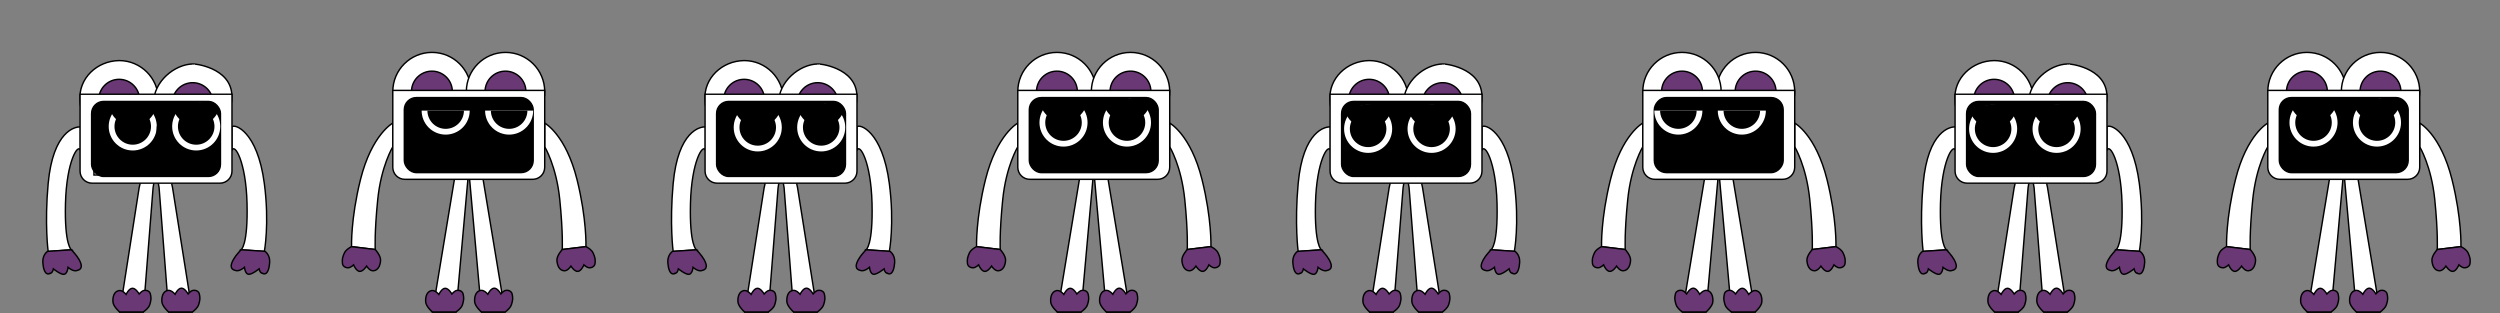 <svg width="5200" height="651" viewBox="0 0 5200 651" fill="none" xmlns="http://www.w3.org/2000/svg">
<rect x="0" y="0" width="5200" height="651" fill="#808080" stroke="none"/>
<path d="M1650.92 352.996H1624.42L1630.92 390.496L1650.92 648.996H1699.92L1658.92 390.496L1650.92 352.996Z" fill="white" stroke="black" stroke-width="3" stroke-linecap="round" stroke-linejoin="round"/>
<path d="M1700.31 648.996L1650.81 648.996C1650.81 648.996 1637.17 637.243 1636.63 627.215C1636.09 616.992 1638.93 606.157 1648.95 604.073C1656.49 602.505 1664.12 612.045 1664.12 612.045C1664.12 612.045 1670.1 599.654 1677.2 599.387C1684.38 599.116 1691.23 611.291 1691.23 611.291C1691.23 611.291 1696.89 604.505 1701.93 603.956C1706.18 603.493 1709.29 604.274 1712.39 607.226C1716.24 610.882 1715.74 622.434 1715.74 622.434C1715.74 622.434 1714.82 632.06 1711.08 638.105C1708 643.087 1700.31 648.996 1700.31 648.996Z" fill="#693875" stroke="black" stroke-width="3"/>
<path d="M1598.03 352.996H1624.53L1618.42 390.496L1598.03 648.996H1549.03L1589.42 390.496L1598.03 352.996Z" fill="white" stroke="black" stroke-width="3"/>
<path d="M1597.92 648.997L1548.92 648.997C1548.92 648.997 1535.49 637.705 1534.9 627.68C1534.3 617.46 1537.07 606.609 1547.08 604.465C1554.61 602.853 1562.3 612.348 1562.3 612.348C1562.3 612.348 1568.2 599.922 1575.3 599.613C1582.48 599.301 1589.4 611.436 1589.4 611.436C1589.4 611.436 1595.02 604.616 1600.06 604.038C1604.31 603.549 1607.42 604.312 1610.54 607.246C1614.41 610.88 1613.98 622.434 1613.98 622.434C1613.98 622.434 1613.12 632.066 1609.42 638.132C1606.36 643.132 1597.92 648.997 1597.92 648.997Z" fill="#693875" stroke="black" stroke-width="3"/>
<path d="M1849.82 381.848C1835.47 271.875 1786.96 256.699 1782.53 263.996V313.382C1787.02 296.427 1811.59 334.509 1813.82 422.803C1816.05 511.097 1801.42 519.496 1801.42 519.496L1849.82 522.996C1849.82 522.996 1860.75 465.542 1849.82 381.848Z" fill="white" stroke="black" stroke-width="3"/>
<path d="M1850.31 522.65L1801.42 519.496C1801.42 519.496 1790.26 531.02 1785.48 539.847C1779.97 549.997 1776.81 560.273 1791.42 562.996C1798.99 564.407 1808.42 555.996 1808.42 555.996C1808.42 555.996 1809.85 569.78 1816.92 570.496C1824.07 571.22 1838.95 559.192 1838.95 559.192C1838.95 559.192 1840.43 567.63 1845.42 568.496C1849.64 569.228 1841.6 566.572 1845.42 568.496C1857.26 574.449 1860.24 555.972 1860.92 545.997C1862.05 529.496 1850.61 521.931 1850.31 522.65Z" fill="#693875"/>
<path d="M1845.42 568.496C1857.26 574.449 1860.24 555.972 1860.92 545.997C1862.05 529.496 1850.61 521.931 1850.31 522.65L1801.42 519.496C1801.42 519.496 1790.26 531.02 1785.48 539.847C1779.97 549.997 1776.81 560.273 1791.42 562.996C1798.99 564.407 1808.42 555.996 1808.42 555.996C1808.42 555.996 1809.85 569.78 1816.92 570.496C1824.07 571.22 1838.95 559.192 1838.95 559.192C1838.95 559.192 1840.43 567.63 1845.42 568.496ZM1845.42 568.496C1849.64 569.228 1841.6 566.572 1845.42 568.496Z" stroke="black" stroke-width="3"/>
<path d="M1400.18 381.945C1410.26 271.864 1457.02 262.861 1467.47 264.093V313.479C1462.98 296.524 1438.41 334.606 1436.18 422.9C1433.95 511.194 1448.58 519.593 1448.58 519.593L1400.18 523.093C1400.18 523.093 1392.48 465.997 1400.18 381.945Z" fill="white" stroke="black" stroke-width="3"/>
<path d="M1399.69 522.748L1448.58 519.594C1448.58 519.594 1459.74 531.118 1464.52 539.945C1470.03 550.095 1473.19 560.371 1458.58 563.094C1451.01 564.505 1441.58 556.094 1441.58 556.094C1441.58 556.094 1440.15 569.878 1433.08 570.594C1425.93 571.317 1411.05 559.29 1411.05 559.29C1411.05 559.29 1409.57 567.727 1404.58 568.593C1400.36 569.325 1408.4 566.67 1404.58 568.593C1392.74 574.547 1389.76 556.07 1389.08 546.094C1387.95 529.594 1399.39 522.029 1399.69 522.748Z" fill="#693875"/>
<path d="M1404.58 568.593C1392.74 574.547 1389.76 556.07 1389.08 546.094C1387.95 529.594 1399.39 522.029 1399.69 522.748L1448.58 519.594C1448.58 519.594 1459.74 531.118 1464.52 539.945C1470.03 550.095 1473.19 560.371 1458.58 563.094C1451.01 564.505 1441.58 556.094 1441.58 556.094C1441.58 556.094 1440.15 569.878 1433.08 570.594C1425.93 571.317 1411.05 559.29 1411.05 559.29C1411.05 559.29 1409.57 567.727 1404.58 568.593ZM1404.58 568.593C1400.36 569.325 1408.4 566.67 1404.58 568.593Z" stroke="black" stroke-width="3"/>
<path d="M1629.42 207.496C1629.42 252.507 1592.93 288.996 1547.92 288.996C1502.91 288.996 1466.42 252.507 1466.42 207.496C1463.34 163.505 1501.32 126.522 1547.92 125.996C1592.93 125.996 1629.42 162.485 1629.42 207.496Z" fill="white" stroke="black" stroke-width="3"/>
<circle cx="1547.81" cy="207.496" r="42.5" fill="#693875" stroke="black" stroke-width="3"/>
<path d="M1782.42 200.496C1782.74 245.507 1745.93 295.997 1700.92 295.997C1655.91 295.997 1619.42 259.508 1619.42 214.497C1619.42 169.485 1662.92 133.996 1700.92 132.997C1700.54 132.111 1781.98 138.971 1782.42 200.496Z" fill="white" stroke="black" stroke-width="3"/>
<circle cx="1700.81" cy="214.496" r="42.5" fill="#693875" stroke="black" stroke-width="3"/>
<path d="M1466.53 195.996H1782.53V355.996C1782.53 369.803 1771.34 380.996 1757.53 380.996H1491.53C1477.72 380.996 1466.53 369.803 1466.53 355.996V195.996Z" fill="white" stroke="black" stroke-width="3"/>
<rect x="1490.53" y="210.996" width="268" height="156" rx="25" fill="black" stroke="black" stroke-width="3"/>
<rect x="1521.42" y="263.996" width="100" height="100" stroke="black" stroke-width="3"/>
<circle cx="1576.11" cy="265" r="50" fill="white"/>
<circle cx="1576.11" cy="265" r="38" fill="black"/>
<path d="M1625.99 213.001C1626.09 219.566 1624.9 226.087 1622.48 232.191C1620.06 238.296 1616.46 243.864 1611.89 248.578C1607.32 253.292 1601.87 257.06 1595.84 259.666C1589.81 262.273 1583.33 263.666 1576.77 263.768C1570.2 263.869 1563.68 262.677 1557.58 260.258C1551.47 257.839 1545.9 254.242 1541.19 249.672C1536.48 245.101 1532.71 239.647 1530.1 233.62C1527.5 227.593 1526.1 221.112 1526 214.547L1575.99 213.774L1625.99 213.001Z" fill="black"/>
<circle cx="1708.11" cy="265" r="50" fill="white"/>
<circle cx="1708.11" cy="265" r="38" fill="black"/>
<path d="M1745.5 217.5C1745.6 224.065 1756.9 226.087 1754.48 232.191C1752.06 238.296 1748.46 243.864 1743.89 248.578C1739.32 253.292 1733.87 257.06 1727.84 259.666C1721.81 262.273 1715.33 263.666 1708.77 263.768C1702.2 263.869 1695.68 262.677 1689.58 260.258C1683.47 257.839 1677.9 254.242 1673.19 249.672C1668.48 245.101 1664.71 239.647 1662.1 233.62C1659.5 227.593 1658.1 221.112 1658 214.547L1707.99 213.774L1745.5 217.5Z" fill="black"/>
<path d="M2950.92 352.996H2924.42L2930.92 390.496L2950.92 648.996H2999.92L2958.92 390.496L2950.92 352.996Z" fill="white" stroke="black" stroke-width="3" stroke-linecap="round" stroke-linejoin="round"/>
<path d="M3000.31 648.996L2950.81 648.996C2950.81 648.996 2937.17 637.243 2936.63 627.215C2936.09 616.992 2938.93 606.157 2948.95 604.073C2956.49 602.505 2964.12 612.045 2964.12 612.045C2964.12 612.045 2970.1 599.654 2977.2 599.387C2984.38 599.116 2991.23 611.291 2991.23 611.291C2991.23 611.291 2996.89 604.505 3001.93 603.956C3006.18 603.493 3009.29 604.274 3012.39 607.226C3016.24 610.882 3015.74 622.434 3015.74 622.434C3015.74 622.434 3014.82 632.06 3011.08 638.105C3008 643.087 3000.31 648.996 3000.31 648.996Z" fill="#693875" stroke="black" stroke-width="3"/>
<path d="M2898.03 352.996H2924.53L2918.42 390.496L2898.03 648.996H2849.03L2889.42 390.496L2898.03 352.996Z" fill="white" stroke="black" stroke-width="3"/>
<path d="M2897.92 648.997L2848.92 648.997C2848.92 648.997 2835.49 637.705 2834.9 627.68C2834.3 617.46 2837.07 606.609 2847.08 604.465C2854.61 602.853 2862.3 612.348 2862.3 612.348C2862.3 612.348 2868.2 599.922 2875.3 599.613C2882.48 599.301 2889.4 611.436 2889.4 611.436C2889.4 611.436 2895.02 604.616 2900.06 604.038C2904.31 603.549 2907.42 604.312 2910.54 607.246C2914.41 610.88 2913.98 622.434 2913.98 622.434C2913.98 622.434 2913.12 632.066 2909.42 638.132C2906.36 643.132 2897.92 648.997 2897.92 648.997Z" fill="#693875" stroke="black" stroke-width="3"/>
<path d="M3149.82 381.848C3135.47 271.875 3086.96 256.699 3082.53 263.996V313.382C3087.02 296.427 3111.59 334.509 3113.82 422.803C3116.05 511.097 3101.42 519.496 3101.42 519.496L3149.82 522.996C3149.82 522.996 3160.75 465.542 3149.82 381.848Z" fill="white" stroke="black" stroke-width="3"/>
<path d="M3150.31 522.65L3101.42 519.496C3101.42 519.496 3090.26 531.02 3085.48 539.847C3079.97 549.997 3076.81 560.273 3091.42 562.996C3098.99 564.407 3108.42 555.996 3108.42 555.996C3108.42 555.996 3109.85 569.78 3116.92 570.496C3124.07 571.22 3138.95 559.192 3138.95 559.192C3138.95 559.192 3140.43 567.63 3145.42 568.496C3149.64 569.228 3141.6 566.572 3145.42 568.496C3157.26 574.449 3160.24 555.972 3160.92 545.997C3162.05 529.496 3150.61 521.931 3150.31 522.65Z" fill="#693875"/>
<path d="M3145.42 568.496C3157.26 574.449 3160.24 555.972 3160.92 545.997C3162.05 529.496 3150.61 521.931 3150.31 522.65L3101.42 519.496C3101.42 519.496 3090.26 531.02 3085.48 539.847C3079.97 549.997 3076.81 560.273 3091.42 562.996C3098.99 564.407 3108.42 555.996 3108.42 555.996C3108.42 555.996 3109.85 569.78 3116.92 570.496C3124.07 571.22 3138.95 559.192 3138.95 559.192C3138.95 559.192 3140.43 567.63 3145.42 568.496ZM3145.42 568.496C3149.64 569.228 3141.6 566.572 3145.42 568.496Z" stroke="black" stroke-width="3"/>
<path d="M2700.18 381.945C2710.26 271.864 2757.02 262.861 2767.47 264.093V313.479C2762.98 296.524 2738.41 334.606 2736.18 422.9C2733.95 511.194 2748.58 519.593 2748.58 519.593L2700.18 523.093C2700.18 523.093 2692.48 465.997 2700.18 381.945Z" fill="white" stroke="black" stroke-width="3"/>
<path d="M2699.69 522.748L2748.58 519.594C2748.58 519.594 2759.74 531.118 2764.52 539.945C2770.03 550.095 2773.19 560.371 2758.58 563.094C2751.01 564.505 2741.58 556.094 2741.58 556.094C2741.58 556.094 2740.15 569.878 2733.08 570.594C2725.93 571.317 2711.05 559.29 2711.05 559.29C2711.05 559.29 2709.57 567.727 2704.58 568.593C2700.36 569.325 2708.4 566.67 2704.58 568.593C2692.74 574.547 2689.76 556.07 2689.08 546.094C2687.95 529.594 2699.39 522.029 2699.69 522.748Z" fill="#693875"/>
<path d="M2704.58 568.593C2692.74 574.547 2689.76 556.07 2689.08 546.094C2687.95 529.594 2699.39 522.029 2699.69 522.748L2748.58 519.594C2748.58 519.594 2759.74 531.118 2764.52 539.945C2770.03 550.095 2773.19 560.371 2758.58 563.094C2751.01 564.505 2741.58 556.094 2741.58 556.094C2741.58 556.094 2740.15 569.878 2733.08 570.594C2725.93 571.317 2711.05 559.29 2711.05 559.29C2711.05 559.29 2709.57 567.727 2704.58 568.593ZM2704.58 568.593C2700.36 569.325 2708.4 566.67 2704.58 568.593Z" stroke="black" stroke-width="3"/>
<path d="M2929.42 207.496C2929.42 252.507 2892.93 288.996 2847.92 288.996C2802.91 288.996 2766.42 252.507 2766.42 207.496C2763.34 163.505 2801.32 126.522 2847.92 125.996C2892.93 125.996 2929.42 162.485 2929.42 207.496Z" fill="white" stroke="black" stroke-width="3"/>
<circle cx="2847.81" cy="207.496" r="42.5" fill="#693875" stroke="black" stroke-width="3"/>
<path d="M3082.42 200.496C3082.74 245.507 3045.93 295.997 3000.92 295.997C2955.91 295.997 2919.42 259.508 2919.42 214.497C2919.42 169.485 2962.92 133.996 3000.92 132.997C3000.54 132.111 3081.98 138.971 3082.42 200.496Z" fill="white" stroke="black" stroke-width="3"/>
<circle cx="3000.81" cy="214.496" r="42.5" fill="#693875" stroke="black" stroke-width="3"/>
<path d="M2766.53 195.996H3082.53V355.996C3082.53 369.803 3071.34 380.996 3057.53 380.996H2791.53C2777.72 380.996 2766.53 369.803 2766.53 355.996V195.996Z" fill="white" stroke="black" stroke-width="3"/>
<rect x="2790.53" y="210.996" width="268" height="156" rx="25" fill="black" stroke="black" stroke-width="3"/>
<circle cx="2845.69" cy="268.004" r="50" fill="white"/>
<circle cx="2845.69" cy="268.004" r="38" fill="black"/>
<path d="M2895.57 216.005C2895.67 222.57 2894.47 229.091 2892.06 235.195C2889.64 241.3 2886.04 246.868 2881.47 251.582C2876.9 256.296 2871.44 260.064 2865.42 262.67C2859.39 265.277 2852.91 266.67 2846.35 266.772C2839.78 266.873 2833.26 265.681 2827.15 263.262C2821.05 260.844 2815.48 257.246 2810.77 252.676C2806.05 248.105 2802.29 242.651 2799.68 236.624C2797.07 230.597 2814.1 228.065 2814 221.5L2845.57 216.778L2895.57 216.005Z" fill="black"/>
<circle cx="2977.69" cy="268.004" r="50" fill="white"/>
<circle cx="2977.69" cy="268.004" r="38" fill="black"/>
<path d="M3015.08 220.504C3015.18 227.069 3026.48 229.091 3024.06 235.195C3021.64 241.3 3018.04 246.868 3013.47 251.582C3008.9 256.296 3003.45 260.064 2997.42 262.67C2991.39 265.276 2984.91 266.67 2978.35 266.772C2971.78 266.873 2965.26 265.681 2959.15 263.262C2953.05 260.843 2947.48 257.246 2942.77 252.675C2938.05 248.105 2934.29 242.651 2931.68 236.624C2929.07 230.597 2927.68 224.116 2927.58 217.551L2977.57 216.778L3015.08 220.504Z" fill="black"/>
<path d="M4250.92 352.996H4224.42L4230.92 390.496L4250.92 648.996H4299.92L4258.92 390.496L4250.92 352.996Z" fill="white" stroke="black" stroke-width="3" stroke-linecap="round" stroke-linejoin="round"/>
<path d="M4300.31 648.996L4250.81 648.996C4250.81 648.996 4237.17 637.243 4236.63 627.215C4236.09 616.992 4238.92 606.157 4248.95 604.073C4256.49 602.505 4264.12 612.045 4264.12 612.045C4264.12 612.045 4270.1 599.654 4277.2 599.387C4284.38 599.116 4291.23 611.291 4291.23 611.291C4291.23 611.291 4296.89 604.505 4301.93 603.956C4306.18 603.493 4309.29 604.274 4312.39 607.226C4316.24 610.882 4315.74 622.434 4315.74 622.434C4315.74 622.434 4314.82 632.06 4311.08 638.105C4308 643.087 4300.31 648.996 4300.31 648.996Z" fill="#693875" stroke="black" stroke-width="3"/>
<path d="M4198.03 352.996H4224.53L4218.42 390.496L4198.03 648.996H4149.03L4189.42 390.496L4198.03 352.996Z" fill="white" stroke="black" stroke-width="3"/>
<path d="M4197.92 648.997L4148.92 648.997C4148.92 648.997 4135.49 637.705 4134.9 627.68C4134.3 617.46 4137.07 606.609 4147.08 604.465C4154.61 602.853 4162.3 612.348 4162.3 612.348C4162.3 612.348 4168.2 599.922 4175.3 599.613C4182.48 599.301 4189.4 611.436 4189.4 611.436C4189.4 611.436 4195.02 604.616 4200.06 604.038C4204.31 603.549 4207.42 604.312 4210.54 607.246C4214.41 610.88 4213.98 622.434 4213.98 622.434C4213.98 622.434 4213.12 632.066 4209.42 638.132C4206.36 643.132 4197.92 648.997 4197.92 648.997Z" fill="#693875" stroke="black" stroke-width="3"/>
<path d="M4449.82 381.848C4435.47 271.875 4386.96 256.699 4382.53 263.996V313.382C4387.02 296.427 4411.59 334.509 4413.82 422.803C4416.05 511.097 4401.42 519.496 4401.42 519.496L4449.82 522.996C4449.82 522.996 4460.75 465.542 4449.82 381.848Z" fill="white" stroke="black" stroke-width="3"/>
<path d="M4450.31 522.65L4401.42 519.496C4401.42 519.496 4390.26 531.02 4385.48 539.847C4379.97 549.997 4376.81 560.273 4391.42 562.996C4398.99 564.407 4408.42 555.996 4408.42 555.996C4408.42 555.996 4409.85 569.78 4416.92 570.496C4424.07 571.22 4438.95 559.192 4438.95 559.192C4438.95 559.192 4440.43 567.63 4445.42 568.496C4449.64 569.228 4441.6 566.572 4445.42 568.496C4457.26 574.449 4460.24 555.972 4460.92 545.997C4462.05 529.496 4450.61 521.931 4450.31 522.65Z" fill="#693875"/>
<path d="M4445.42 568.496C4457.26 574.449 4460.24 555.972 4460.92 545.997C4462.05 529.496 4450.61 521.931 4450.31 522.65L4401.42 519.496C4401.42 519.496 4390.26 531.02 4385.48 539.847C4379.97 549.997 4376.81 560.273 4391.42 562.996C4398.99 564.407 4408.42 555.996 4408.42 555.996C4408.42 555.996 4409.85 569.78 4416.92 570.496C4424.07 571.22 4438.95 559.192 4438.95 559.192C4438.95 559.192 4440.43 567.63 4445.42 568.496ZM4445.42 568.496C4449.64 569.228 4441.6 566.572 4445.42 568.496Z" stroke="black" stroke-width="3"/>
<path d="M4000.18 381.945C4010.26 271.864 4057.02 262.861 4067.47 264.093V313.479C4062.98 296.524 4038.41 334.606 4036.18 422.9C4033.95 511.194 4048.58 519.593 4048.58 519.593L4000.18 523.093C4000.18 523.093 3992.48 465.997 4000.18 381.945Z" fill="white" stroke="black" stroke-width="3"/>
<path d="M3999.69 522.748L4048.58 519.594C4048.58 519.594 4059.74 531.118 4064.52 539.945C4070.03 550.095 4073.19 560.371 4058.58 563.094C4051.01 564.505 4041.58 556.094 4041.58 556.094C4041.58 556.094 4040.15 569.878 4033.08 570.594C4025.93 571.317 4011.05 559.29 4011.05 559.29C4011.05 559.29 4009.57 567.727 4004.58 568.593C4000.36 569.325 4008.4 566.67 4004.58 568.593C3992.74 574.547 3989.76 556.07 3989.08 546.094C3987.95 529.594 3999.39 522.029 3999.69 522.748Z" fill="#693875"/>
<path d="M4004.58 568.593C3992.74 574.547 3989.76 556.07 3989.08 546.094C3987.95 529.594 3999.39 522.029 3999.69 522.748L4048.58 519.594C4048.58 519.594 4059.74 531.118 4064.52 539.945C4070.03 550.095 4073.19 560.371 4058.58 563.094C4051.01 564.505 4041.58 556.094 4041.58 556.094C4041.58 556.094 4040.15 569.878 4033.08 570.594C4025.93 571.317 4011.05 559.29 4011.05 559.29C4011.05 559.29 4009.57 567.727 4004.58 568.593ZM4004.58 568.593C4000.36 569.325 4008.4 566.67 4004.58 568.593Z" stroke="black" stroke-width="3"/>
<path d="M4229.42 207.496C4229.42 252.507 4192.93 288.996 4147.92 288.996C4102.91 288.996 4066.42 252.507 4066.42 207.496C4063.34 163.505 4101.32 126.522 4147.92 125.996C4192.93 125.996 4229.42 162.485 4229.42 207.496Z" fill="white" stroke="black" stroke-width="3"/>
<circle cx="4147.81" cy="207.496" r="42.5" fill="#693875" stroke="black" stroke-width="3"/>
<path d="M4382.42 200.496C4382.74 245.507 4345.93 295.997 4300.92 295.997C4255.91 295.997 4219.42 259.508 4219.42 214.497C4219.42 169.485 4262.92 133.996 4300.92 132.997C4300.54 132.111 4381.98 138.971 4382.42 200.496Z" fill="white" stroke="black" stroke-width="3"/>
<circle cx="4300.81" cy="214.496" r="42.5" fill="#693875" stroke="black" stroke-width="3"/>
<path d="M4066.53 195.996H4382.53V355.996C4382.53 369.803 4371.34 380.996 4357.53 380.996H4091.53C4077.72 380.996 4066.53 369.803 4066.53 355.996V195.996Z" fill="white" stroke="black" stroke-width="3"/>
<rect x="4090.53" y="210.996" width="268" height="156" rx="25" fill="black" stroke="black" stroke-width="3"/>
<circle cx="4145.69" cy="268.004" r="50" fill="white"/>
<circle cx="4145.69" cy="268.004" r="38" fill="black"/>
<path d="M4195.57 216.005C4195.67 222.57 4194.47 229.091 4192.06 235.195C4189.64 241.3 4186.04 246.868 4181.47 251.582C4176.9 256.296 4171.44 260.064 4165.42 262.67C4159.39 265.277 4152.91 266.67 4146.34 266.772C4139.78 266.873 4133.26 265.681 4127.15 263.262C4121.05 260.844 4115.48 257.246 4110.77 252.676C4106.05 248.105 4102.29 242.651 4099.68 236.624C4097.07 230.597 4114.1 228.065 4114 221.5L4145.57 216.778L4195.57 216.005Z" fill="black"/>
<circle cx="4277.69" cy="268.004" r="50" fill="white"/>
<circle cx="4277.69" cy="268.004" r="38" fill="black"/>
<path d="M4315.08 220.504C4315.18 227.069 4326.47 229.091 4324.06 235.195C4321.64 241.3 4318.04 246.868 4313.47 251.582C4308.9 256.296 4303.44 260.064 4297.42 262.67C4291.39 265.276 4284.91 266.67 4278.35 266.772C4271.78 266.873 4265.26 265.681 4259.15 263.262C4253.05 260.843 4247.48 257.246 4242.77 252.675C4238.05 248.105 4234.29 242.651 4231.68 236.624C4229.07 230.597 4227.68 224.116 4227.58 217.551L4277.57 216.778L4315.08 220.504Z" fill="black"/>
<path d="M1001.5 352.996H975L1001.5 648.996H1050.5L1001.5 352.996Z" fill="white" stroke="black" stroke-width="3" stroke-linecap="round" stroke-linejoin="round"/>
<path d="M1050.89 648.996L1001.39 648.996C1001.39 648.996 987.744 637.243 987.211 627.215C986.668 616.992 989.503 606.157 999.527 604.073C1007.07 602.505 1014.7 612.045 1014.7 612.045C1014.7 612.045 1020.68 599.654 1027.78 599.387C1034.96 599.116 1041.81 611.291 1041.81 611.291C1041.81 611.291 1047.47 604.505 1052.5 603.956C1056.76 603.493 1059.87 604.274 1062.97 607.226C1066.81 610.882 1066.32 622.434 1066.32 622.434C1066.32 622.434 1065.4 632.06 1061.66 638.105C1058.58 643.087 1050.89 648.996 1050.89 648.996Z" fill="#693875" stroke="black" stroke-width="3"/>
<path d="M948.5 352.996H975L948.5 648.996H899.5L948.5 352.996Z" fill="white" stroke="black" stroke-width="3"/>
<path d="M948.391 648.997L899.391 648.997C899.391 648.997 885.964 637.705 885.372 627.68C884.769 617.46 887.54 606.609 897.551 604.465C905.083 602.853 912.771 612.348 912.771 612.348C912.771 612.348 918.673 599.922 925.774 599.613C932.952 599.301 939.872 611.436 939.872 611.436C939.872 611.436 945.494 604.616 950.526 604.038C954.781 603.549 957.893 604.312 961.013 607.246C964.877 610.88 964.449 622.434 964.449 622.434C964.449 622.434 963.588 632.066 959.885 638.132C956.833 643.132 948.391 648.997 948.391 648.997Z" fill="#693875" stroke="black" stroke-width="3"/>
<path d="M749.708 373.848C773.075 279.892 817 255.996 817 255.996V305.382C817 305.382 792.817 344.939 785.711 414.803C778.605 484.667 780.5 518.996 780.5 518.996L731.233 512.973C731.233 512.973 729.338 455.757 749.708 373.848Z" fill="white" stroke="black" stroke-width="3"/>
<path d="M731 512.997L780.5 518.997C780.5 518.997 792.282 531.71 791.609 541.73C790.923 551.945 786.81 562.362 776.609 563.23C768.935 563.883 762.5 553.497 762.5 553.497C762.5 553.497 755.084 565.083 748 564.497C740.84 563.905 735.5 550.997 735.5 550.997C735.5 550.997 729.065 557.056 724 556.997C719.718 556.947 716.726 555.799 714 552.497C710.623 548.406 712.5 536.997 712.5 536.997C712.5 536.997 714.564 527.55 719 521.997C722.656 517.42 731 512.997 731 512.997Z" fill="#693875" stroke="black" stroke-width="3"/>
<path d="M1200.29 373.848C1176.93 279.892 1133 255.996 1133 255.996V305.382C1133 305.382 1157.18 344.939 1164.29 414.803C1171.39 484.667 1169.5 518.996 1169.5 518.996L1218.77 512.973C1218.77 512.973 1220.66 455.757 1200.29 373.848Z" fill="white" stroke="black" stroke-width="3"/>
<path d="M1219 512.997L1169.5 518.997C1169.5 518.997 1157.72 531.71 1158.39 541.73C1159.08 551.945 1163.19 562.362 1173.39 563.23C1181.07 563.883 1187.5 553.497 1187.5 553.497C1187.5 553.497 1194.92 565.083 1202 564.497C1209.16 563.905 1214.5 550.997 1214.5 550.997C1214.5 550.997 1220.93 557.056 1226 556.997C1230.28 556.947 1233.27 555.799 1236 552.497C1239.38 548.406 1237.5 536.997 1237.5 536.997C1237.5 536.997 1235.44 527.55 1231 521.997C1227.34 517.42 1219 512.997 1219 512.997Z" fill="#693875" stroke="black" stroke-width="3"/>
<circle cx="898.5" cy="190.496" r="81.5" fill="white" stroke="black" stroke-width="3"/>
<circle cx="898.392" cy="190.496" r="42.5" fill="#693875" stroke="black" stroke-width="3"/>
<circle cx="1051.5" cy="190.496" r="81.5" fill="white" stroke="black" stroke-width="3"/>
<circle cx="1051.39" cy="190.496" r="42.5" fill="#693875" stroke="black" stroke-width="3"/>
<path d="M817 187.996H1133V347.996C1133 361.803 1121.81 372.996 1108 372.996H842C828.193 372.996 817 361.803 817 347.996V187.996Z" fill="white" stroke="black" stroke-width="3"/>
<rect x="841" y="202.996" width="268" height="156" rx="25" fill="black" stroke="black" stroke-width="3"/>
<rect x="859" y="230.996" width="100" height="100" stroke="black" stroke-width="3"/>
<path d="M977 230C977 236.566 975.707 243.068 973.194 249.134C970.682 255.2 966.999 260.712 962.356 265.355C957.713 269.998 952.201 273.681 946.135 276.194C940.068 278.707 933.567 280 927 280C920.434 280 913.933 278.707 907.866 276.194C901.8 273.681 896.288 269.998 891.645 265.355C887.002 260.712 883.319 255.2 880.807 249.134C878.294 243.068 877 236.566 877 230L927 230H977Z" fill="white"/>
<path d="M965 230C965 234.99 964.018 239.932 962.108 244.542C960.198 249.152 957.399 253.341 953.871 256.87C950.342 260.399 946.153 263.198 941.542 265.107C936.932 267.017 931.991 268 927 268C922.01 268 917.069 267.017 912.459 265.107C907.848 263.198 903.659 260.399 900.13 256.87C896.602 253.341 893.803 249.152 891.893 244.542C889.983 239.932 889 234.99 889 230L927 230H965Z" fill="black"/>
<rect x="991" y="230.996" width="100" height="100" stroke="black" stroke-width="3"/>
<path d="M1109 230C1109 236.566 1107.71 243.068 1105.19 249.134C1102.68 255.2 1099 260.712 1094.36 265.355C1089.71 269.998 1084.2 273.681 1078.13 276.194C1072.07 278.707 1065.57 280 1059 280C1052.43 280 1045.93 278.707 1039.87 276.194C1033.8 273.681 1028.29 269.998 1023.65 265.355C1019 260.712 1015.32 255.2 1012.81 249.134C1010.29 243.068 1009 236.566 1009 230L1059 230H1109Z" fill="white"/>
<path d="M1097 230C1097 240.078 1093 249.744 1085.87 256.87C1078.74 263.996 1069.08 268 1059 268C1048.92 268 1039.26 263.996 1032.13 256.87C1025 249.744 1021 240.078 1021 230L1059 230H1097Z" fill="black"/>
<path d="M3548.5 352.996H3575L3548.5 648.996H3499.5L3548.5 352.996Z" fill="white" stroke="black" stroke-width="3" stroke-linecap="round" stroke-linejoin="round"/>
<path d="M3499.11 648.996L3548.61 648.996C3548.61 648.996 3562.26 637.243 3562.79 627.215C3563.33 616.992 3560.5 606.157 3550.47 604.073C3542.93 602.505 3535.3 612.045 3535.3 612.045C3535.3 612.045 3529.32 599.654 3522.22 599.387C3515.04 599.116 3508.19 611.291 3508.19 611.291C3508.19 611.291 3502.53 604.505 3497.5 603.956C3493.24 603.493 3490.13 604.274 3487.03 607.226C3483.19 610.882 3483.68 622.434 3483.68 622.434C3483.68 622.434 3484.6 632.06 3488.34 638.105C3491.42 643.087 3499.11 648.996 3499.11 648.996Z" fill="#693875" stroke="black" stroke-width="3"/>
<path d="M3601.5 352.996H3575L3601.5 648.996H3650.5L3601.5 352.996Z" fill="white" stroke="black" stroke-width="3"/>
<path d="M3601.61 648.997L3650.61 648.997C3650.61 648.997 3664.04 637.705 3664.63 627.68C3665.23 617.46 3662.46 606.609 3652.45 604.465C3644.92 602.853 3637.23 612.348 3637.23 612.348C3637.23 612.348 3631.33 599.922 3624.23 599.613C3617.05 599.301 3610.13 611.436 3610.13 611.436C3610.13 611.436 3604.51 604.616 3599.47 604.038C3595.22 603.549 3592.11 604.312 3588.99 607.246C3585.12 610.88 3585.55 622.434 3585.55 622.434C3585.55 622.434 3586.41 632.066 3590.11 638.132C3593.17 643.132 3601.61 648.997 3601.61 648.997Z" fill="#693875" stroke="black" stroke-width="3"/>
<path d="M3800.29 373.848C3776.93 279.892 3733 255.996 3733 255.996V305.382C3733 305.382 3757.18 344.939 3764.29 414.803C3771.39 484.667 3769.5 518.996 3769.5 518.996L3818.77 512.973C3818.77 512.973 3820.66 455.757 3800.29 373.848Z" fill="white" stroke="black" stroke-width="3"/>
<path d="M3819 512.997L3769.5 518.997C3769.5 518.997 3757.72 531.71 3758.39 541.73C3759.08 551.945 3763.19 562.362 3773.39 563.23C3781.07 563.883 3787.5 553.497 3787.5 553.497C3787.5 553.497 3794.92 565.083 3802 564.497C3809.16 563.905 3814.5 550.997 3814.5 550.997C3814.5 550.997 3820.93 557.056 3826 556.997C3830.28 556.947 3833.27 555.799 3836 552.497C3839.38 548.406 3837.5 536.997 3837.5 536.997C3837.5 536.997 3835.44 527.55 3831 521.997C3827.34 517.42 3819 512.997 3819 512.997Z" fill="#693875" stroke="black" stroke-width="3"/>
<path d="M3349.71 373.848C3373.07 279.892 3417 255.996 3417 255.996V305.382C3417 305.382 3392.82 344.939 3385.71 414.803C3378.61 484.667 3380.5 518.996 3380.5 518.996L3331.23 512.973C3331.23 512.973 3329.34 455.757 3349.71 373.848Z" fill="white" stroke="black" stroke-width="3"/>
<path d="M3331 512.997L3380.5 518.997C3380.5 518.997 3392.28 531.71 3391.61 541.73C3390.92 551.945 3386.81 562.362 3376.61 563.23C3368.93 563.883 3362.5 553.497 3362.5 553.497C3362.5 553.497 3355.08 565.083 3348 564.497C3340.84 563.905 3335.5 550.997 3335.5 550.997C3335.5 550.997 3329.07 557.056 3324 556.997C3319.72 556.947 3316.73 555.799 3314 552.497C3310.62 548.406 3312.5 536.997 3312.5 536.997C3312.5 536.997 3314.56 527.55 3319 521.997C3322.66 517.42 3331 512.997 3331 512.997Z" fill="#693875" stroke="black" stroke-width="3"/>
<circle cx="81.5" cy="81.5" r="81.5" transform="matrix(-1 0 0 1 3733 108.996)" fill="white" stroke="black" stroke-width="3"/>
<circle cx="42.5" cy="42.5" r="42.5" transform="matrix(-1 0 0 1 3694.11 147.996)" fill="#693875" stroke="black" stroke-width="3"/>
<circle cx="81.5" cy="81.5" r="81.5" transform="matrix(-1 0 0 1 3580 108.996)" fill="white" stroke="black" stroke-width="3"/>
<circle cx="42.5" cy="42.5" r="42.5" transform="matrix(-1 0 0 1 3541.11 147.996)" fill="#693875" stroke="black" stroke-width="3"/>
<path d="M3733 187.996H3417V347.996C3417 361.803 3428.19 372.996 3442 372.996H3708C3721.81 372.996 3733 361.803 3733 347.996V187.996Z" fill="white" stroke="black" stroke-width="3"/>
<rect width="268" height="156" rx="25" transform="matrix(-1 0 0 1 3709 202.996)" fill="black" stroke="black" stroke-width="3"/>
<rect width="100" height="100" transform="matrix(-1 0 0 1 3691 230.996)" stroke="black" stroke-width="3"/>
<path d="M3573 230C3573 236.566 3574.29 243.068 3576.81 249.134C3579.32 255.2 3583 260.712 3587.64 265.355C3592.29 269.998 3597.8 273.681 3603.87 276.194C3609.93 278.707 3616.43 280 3623 280C3629.57 280 3636.07 278.707 3642.13 276.194C3648.2 273.681 3653.71 269.998 3658.35 265.355C3663 260.712 3666.68 255.2 3669.19 249.134C3671.71 243.068 3673 236.566 3673 230L3623 230H3573Z" fill="white"/>
<path d="M3585 230C3585 234.99 3585.98 239.932 3587.89 244.542C3589.8 249.152 3592.6 253.341 3596.13 256.87C3599.66 260.399 3603.85 263.198 3608.46 265.107C3613.07 267.017 3618.01 268 3623 268C3627.99 268 3632.93 267.017 3637.54 265.107C3642.15 263.198 3646.34 260.399 3649.87 256.87C3653.4 253.341 3656.2 249.152 3658.11 244.542C3660.02 239.932 3661 234.99 3661 230L3623 230H3585Z" fill="black"/>
<rect width="100" height="100" transform="matrix(-1 0 0 1 3559 230.996)" stroke="black" stroke-width="3"/>
<path d="M3441 230C3441 236.566 3442.29 243.068 3444.81 249.134C3447.32 255.2 3451 260.712 3455.64 265.355C3460.29 269.998 3465.8 273.681 3471.87 276.194C3477.93 278.707 3484.43 280 3491 280C3497.57 280 3504.07 278.707 3510.13 276.194C3516.2 273.681 3521.71 269.998 3526.35 265.355C3531 260.712 3534.68 255.2 3537.19 249.134C3539.71 243.068 3541 236.566 3541 230L3491 230H3441Z" fill="white"/>
<path d="M3453 230C3453 240.078 3457 249.744 3464.13 256.87C3471.26 263.996 3480.92 268 3491 268C3501.08 268 3510.74 263.996 3517.87 256.87C3525 249.744 3529 240.078 3529 230L3491 230H3453Z" fill="black"/>
<path d="M350.922 352.996H324.422L330.922 390.496L350.922 648.996H399.922L358.922 390.496L350.922 352.996Z" fill="white" stroke="black" stroke-width="3" stroke-linecap="round" stroke-linejoin="round"/>
<path d="M400.313 648.996L350.813 648.996C350.813 648.996 337.166 637.243 336.633 627.215C336.09 616.992 338.925 606.157 348.949 604.073C356.49 602.505 364.122 612.045 364.122 612.045C364.122 612.045 370.097 599.654 377.2 599.387C384.38 599.116 391.227 611.291 391.227 611.291C391.227 611.291 396.89 604.505 401.925 603.956C406.183 603.493 409.29 604.274 412.393 607.226C416.235 610.882 415.739 622.434 415.739 622.434C415.739 622.434 414.823 632.06 411.084 638.105C408.002 643.087 400.313 648.996 400.313 648.996Z" fill="#693875" stroke="black" stroke-width="3"/>
<path d="M298.031 352.996H324.531L318.422 390.496L298.031 648.996H249.031L289.422 390.496L298.031 352.996Z" fill="white" stroke="black" stroke-width="3"/>
<path d="M297.922 648.997L248.922 648.997C248.922 648.997 235.495 637.705 234.903 627.68C234.299 617.46 237.071 606.609 247.082 604.465C254.614 602.853 262.302 612.348 262.302 612.348C262.302 612.348 268.204 599.922 275.305 599.613C282.483 599.301 289.402 611.436 289.402 611.436C289.402 611.436 295.025 604.616 300.057 604.038C304.312 603.549 307.424 604.312 310.543 607.246C314.408 610.88 313.979 622.434 313.979 622.434C313.979 622.434 313.119 632.066 309.416 638.132C306.364 643.132 297.922 648.997 297.922 648.997Z" fill="#693875" stroke="black" stroke-width="3"/>
<path d="M549.823 381.848C535.469 271.875 486.96 256.699 482.531 263.996V313.382C487.016 296.427 511.588 334.509 513.82 422.803C516.052 511.097 501.422 519.496 501.422 519.496L549.823 522.996C549.823 522.996 560.747 465.542 549.823 381.848Z" fill="white" stroke="black" stroke-width="3"/>
<path d="M550.309 522.65L501.422 519.496C501.422 519.496 490.265 531.02 485.476 539.847C479.969 549.997 476.813 560.273 491.422 562.996C498.994 564.407 508.422 555.996 508.422 555.996C508.422 555.996 509.851 569.78 516.922 570.496C524.071 571.22 538.954 559.192 538.954 559.192C538.954 559.192 540.432 567.63 545.423 568.496C549.642 569.228 541.597 566.572 545.423 568.496C557.264 574.449 560.241 555.972 560.922 545.997C562.05 529.496 550.614 521.931 550.309 522.65Z" fill="#693875"/>
<path d="M545.423 568.496C557.264 574.449 560.241 555.972 560.922 545.997C562.05 529.496 550.614 521.931 550.309 522.65L501.422 519.496C501.422 519.496 490.265 531.02 485.476 539.847C479.969 549.997 476.813 560.273 491.422 562.996C498.994 564.407 508.422 555.996 508.422 555.996C508.422 555.996 509.851 569.78 516.922 570.496C524.071 571.22 538.954 559.192 538.954 559.192C538.954 559.192 540.432 567.63 545.423 568.496ZM545.423 568.496C549.642 569.228 541.597 566.572 545.423 568.496Z" stroke="black" stroke-width="3"/>
<path d="M100.177 381.945C110.264 271.864 157.024 262.861 167.469 264.093V313.479C162.984 296.524 138.412 334.606 136.18 422.9C133.948 511.194 148.578 519.593 148.578 519.593L100.177 523.093C100.177 523.093 92.476 465.997 100.177 381.945Z" fill="white" stroke="black" stroke-width="3"/>
<path d="M99.692 522.748L148.578 519.594C148.578 519.594 159.736 531.118 164.525 539.945C170.031 550.095 173.187 560.371 158.578 563.094C151.006 564.505 141.578 556.094 141.578 556.094C141.578 556.094 140.15 569.878 133.078 570.594C125.93 571.317 111.047 559.29 111.047 559.29C111.047 559.29 109.569 567.727 104.578 568.593C100.358 569.325 108.404 566.67 104.578 568.593C92.736 574.547 89.76 556.07 89.078 546.094C87.951 529.594 99.386 522.029 99.692 522.748Z" fill="#693875"/>
<path d="M104.578 568.593C92.736 574.547 89.76 556.07 89.078 546.094C87.951 529.594 99.386 522.029 99.692 522.748L148.578 519.594C148.578 519.594 159.736 531.118 164.525 539.945C170.031 550.095 173.187 560.371 158.578 563.094C151.006 564.505 141.578 556.094 141.578 556.094C141.578 556.094 140.15 569.878 133.078 570.594C125.93 571.317 111.047 559.29 111.047 559.29C111.047 559.29 109.569 567.727 104.578 568.593ZM104.578 568.593C100.358 569.325 108.404 566.67 104.578 568.593Z" stroke="black" stroke-width="3"/>
<path d="M329.422 207.496C329.422 252.507 292.933 288.996 247.922 288.996C202.911 288.996 166.422 252.507 166.422 207.496C163.336 163.505 201.319 126.522 247.922 125.996C292.933 125.996 329.422 162.485 329.422 207.496Z" fill="white" stroke="black" stroke-width="3"/>
<circle cx="247.813" cy="207.496" r="42.5" fill="#693875" stroke="black" stroke-width="3"/>
<path d="M482.422 200.496C482.743 245.507 445.933 295.997 400.922 295.997C355.911 295.997 319.422 259.508 319.422 214.497C319.422 169.485 362.922 133.996 400.922 132.997C400.543 132.111 481.983 138.971 482.422 200.496Z" fill="white" stroke="black" stroke-width="3"/>
<circle cx="400.813" cy="214.496" r="42.5" fill="#693875" stroke="black" stroke-width="3"/>
<path d="M166.531 195.996H482.531V355.996C482.531 369.803 471.338 380.996 457.531 380.996H191.531C177.724 380.996 166.531 369.803 166.531 355.996V195.996Z" fill="white" stroke="black" stroke-width="3"/>
<rect x="190.531" y="210.996" width="268" height="156" rx="25" fill="black" stroke="black" stroke-width="3"/>
<rect x="195.422" y="263.996" width="100" height="100" stroke="black" stroke-width="3"/>
<circle cx="276.108" cy="263" r="50" fill="white"/>
<circle cx="276.108" cy="263" r="38" fill="black"/>
<path d="M325.988 211.001C326.09 217.566 324.897 224.087 322.478 230.191C320.06 236.296 316.462 241.864 311.892 246.578C307.321 251.292 301.867 255.06 295.84 257.666C289.813 260.273 283.332 261.666 276.767 261.768C270.202 261.869 263.681 260.677 257.576 258.258C251.472 255.839 245.904 252.242 241.19 247.672C236.475 243.101 232.708 237.647 230.101 231.62C227.495 225.593 226.102 219.112 226 212.547L275.994 211.774L325.988 211.001Z" fill="black"/>
<rect x="327.422" y="263.996" width="100" height="100" stroke="black" stroke-width="3"/>
<circle cx="408.108" cy="263" r="50" fill="white"/>
<circle cx="408.108" cy="263" r="38" fill="black"/>
<path d="M446 215C446.102 221.565 456.897 224.087 454.478 230.191C452.06 236.296 448.462 241.864 443.892 246.578C439.321 251.292 433.867 255.06 427.84 257.666C421.814 260.273 415.332 261.666 408.767 261.768C402.202 261.869 395.681 260.677 389.576 258.258C383.472 255.839 377.904 252.242 373.19 247.672C368.475 243.101 364.708 237.647 362.101 231.62C359.495 225.593 358.102 219.112 358 212.547L407.994 211.774L446 215Z" fill="black"/>
<path d="M2301.5 352.996H2275L2301.5 648.996H2350.5L2301.5 352.996Z" fill="white" stroke="black" stroke-width="3" stroke-linecap="round" stroke-linejoin="round"/>
<path d="M2350.89 648.996L2301.39 648.996C2301.39 648.996 2287.74 637.243 2287.21 627.215C2286.67 616.992 2289.5 606.157 2299.53 604.073C2307.07 602.505 2314.7 612.045 2314.7 612.045C2314.7 612.045 2320.68 599.654 2327.78 599.387C2334.96 599.116 2341.81 611.291 2341.81 611.291C2341.81 611.291 2347.47 604.505 2352.5 603.956C2356.76 603.493 2359.87 604.274 2362.97 607.226C2366.81 610.882 2366.32 622.434 2366.32 622.434C2366.32 622.434 2365.4 632.06 2361.66 638.105C2358.58 643.087 2350.89 648.996 2350.89 648.996Z" fill="#693875" stroke="black" stroke-width="3"/>
<path d="M2248.5 352.996H2275L2248.5 648.996H2199.5L2248.5 352.996Z" fill="white" stroke="black" stroke-width="3"/>
<path d="M2248.39 648.997L2199.39 648.997C2199.39 648.997 2185.96 637.705 2185.37 627.68C2184.77 617.46 2187.54 606.609 2197.55 604.465C2205.08 602.853 2212.77 612.348 2212.77 612.348C2212.77 612.348 2218.67 599.922 2225.77 599.613C2232.95 599.301 2239.87 611.436 2239.87 611.436C2239.87 611.436 2245.49 604.616 2250.53 604.038C2254.78 603.549 2257.89 604.312 2261.01 607.246C2264.88 610.88 2264.45 622.434 2264.45 622.434C2264.45 622.434 2263.59 632.066 2259.89 638.132C2256.83 643.132 2248.39 648.997 2248.39 648.997Z" fill="#693875" stroke="black" stroke-width="3"/>
<path d="M2049.71 373.848C2073.07 279.892 2117 255.996 2117 255.996V305.382C2117 305.382 2092.82 344.939 2085.71 414.803C2078.61 484.667 2080.5 518.996 2080.5 518.996L2031.23 512.973C2031.23 512.973 2029.34 455.757 2049.71 373.848Z" fill="white" stroke="black" stroke-width="3"/>
<path d="M2031 512.997L2080.5 518.997C2080.5 518.997 2092.28 531.71 2091.61 541.73C2090.92 551.945 2086.81 562.362 2076.61 563.23C2068.93 563.883 2062.5 553.497 2062.5 553.497C2062.5 553.497 2055.08 565.083 2048 564.497C2040.84 563.905 2035.5 550.997 2035.5 550.997C2035.5 550.997 2029.07 557.056 2024 556.997C2019.72 556.947 2016.73 555.799 2014 552.497C2010.62 548.406 2012.5 536.997 2012.5 536.997C2012.5 536.997 2014.56 527.55 2019 521.997C2022.66 517.42 2031 512.997 2031 512.997Z" fill="#693875" stroke="black" stroke-width="3"/>
<path d="M2500.29 373.848C2476.93 279.892 2433 255.996 2433 255.996V305.382C2433 305.382 2457.18 344.939 2464.29 414.803C2471.39 484.667 2469.5 518.996 2469.5 518.996L2518.77 512.973C2518.77 512.973 2520.66 455.757 2500.29 373.848Z" fill="white" stroke="black" stroke-width="3"/>
<path d="M2519 512.997L2469.5 518.997C2469.5 518.997 2457.72 531.71 2458.39 541.73C2459.08 551.945 2463.19 562.362 2473.39 563.23C2481.07 563.883 2487.5 553.497 2487.5 553.497C2487.5 553.497 2494.92 565.083 2502 564.497C2509.16 563.905 2514.5 550.997 2514.5 550.997C2514.5 550.997 2520.93 557.056 2526 556.997C2530.28 556.947 2533.27 555.799 2536 552.497C2539.38 548.406 2537.5 536.997 2537.5 536.997C2537.5 536.997 2535.44 527.55 2531 521.997C2527.34 517.42 2519 512.997 2519 512.997Z" fill="#693875" stroke="black" stroke-width="3"/>
<circle cx="2198.5" cy="190.496" r="81.5" fill="white" stroke="black" stroke-width="3"/>
<circle cx="2198.39" cy="190.496" r="42.5" fill="#693875" stroke="black" stroke-width="3"/>
<circle cx="2351.5" cy="190.496" r="81.5" fill="white" stroke="black" stroke-width="3"/>
<circle cx="2351.39" cy="190.496" r="42.5" fill="#693875" stroke="black" stroke-width="3"/>
<path d="M2117 187.996H2433V347.996C2433 361.803 2421.81 372.996 2408 372.996H2142C2128.19 372.996 2117 361.803 2117 347.996V187.996Z" fill="white" stroke="black" stroke-width="3"/>
<rect x="2141" y="202.996" width="268" height="156" rx="25" fill="black" stroke="black" stroke-width="3"/>
<rect x="2159" y="230.996" width="100" height="100" stroke="black" stroke-width="3"/>
<circle cx="2212.11" cy="254.945" r="50" fill="white"/>
<circle cx="2212.11" cy="254.945" r="38" fill="black"/>
<path d="M2261.99 202.946C2262.09 209.511 2260.9 216.032 2258.48 222.137C2256.06 228.241 2252.46 233.809 2247.89 238.523C2243.32 243.238 2237.87 247.005 2231.84 249.612C2225.81 252.218 2219.33 253.612 2212.77 253.713C2206.2 253.815 2199.68 252.622 2193.58 250.203C2187.47 247.785 2181.9 244.187 2177.19 239.617C2172.48 235.046 2168.71 229.592 2166.1 223.565C2163.5 217.539 2162.1 211.057 2162 204.492L2211.99 203.719L2261.99 202.946Z" fill="black"/>
<rect x="2291" y="230.996" width="100" height="100" stroke="black" stroke-width="3"/>
<circle cx="2344.11" cy="254.945" r="50" fill="white"/>
<circle cx="2344.11" cy="254.945" r="38" fill="black"/>
<path d="M2381 207.445C2381.1 214.011 2392.9 216.032 2390.48 222.137C2388.06 228.241 2384.46 233.809 2379.89 238.523C2375.32 243.238 2369.87 247.005 2363.84 249.612C2357.81 252.218 2351.33 253.612 2344.77 253.713C2338.2 253.815 2331.68 252.622 2325.58 250.203C2319.47 247.785 2313.9 244.187 2309.19 239.617C2304.48 235.046 2300.71 229.592 2298.1 223.565C2295.5 217.539 2294.1 211.057 2294 204.492L2343.99 203.719L2381 207.445Z" fill="black"/>
<path d="M4901.5 352.996H4875L4901.5 648.996H4950.5L4901.5 352.996Z" fill="white" stroke="black" stroke-width="3" stroke-linecap="round" stroke-linejoin="round"/>
<path d="M4950.89 648.996L4901.39 648.996C4901.39 648.996 4887.74 637.243 4887.21 627.215C4886.67 616.992 4889.5 606.157 4899.53 604.073C4907.07 602.505 4914.7 612.045 4914.7 612.045C4914.7 612.045 4920.68 599.654 4927.78 599.387C4934.96 599.116 4941.81 611.291 4941.81 611.291C4941.81 611.291 4947.47 604.505 4952.5 603.956C4956.76 603.493 4959.87 604.274 4962.97 607.226C4966.81 610.882 4966.32 622.434 4966.32 622.434C4966.32 622.434 4965.4 632.06 4961.66 638.105C4958.58 643.087 4950.89 648.996 4950.89 648.996Z" fill="#693875" stroke="black" stroke-width="3"/>
<path d="M4848.5 352.996H4875L4848.5 648.996H4799.5L4848.5 352.996Z" fill="white" stroke="black" stroke-width="3"/>
<path d="M4848.39 648.997L4799.39 648.997C4799.39 648.997 4785.96 637.705 4785.37 627.68C4784.77 617.46 4787.54 606.609 4797.55 604.465C4805.08 602.853 4812.77 612.348 4812.77 612.348C4812.77 612.348 4818.67 599.922 4825.77 599.613C4832.95 599.301 4839.87 611.436 4839.87 611.436C4839.87 611.436 4845.49 604.616 4850.53 604.038C4854.78 603.549 4857.89 604.312 4861.01 607.246C4864.88 610.88 4864.45 622.434 4864.45 622.434C4864.45 622.434 4863.59 632.066 4859.89 638.132C4856.83 643.132 4848.39 648.997 4848.39 648.997Z" fill="#693875" stroke="black" stroke-width="3"/>
<path d="M4649.71 373.848C4673.07 279.892 4717 255.996 4717 255.996V305.382C4717 305.382 4692.82 344.939 4685.71 414.803C4678.61 484.667 4680.5 518.996 4680.5 518.996L4631.23 512.973C4631.23 512.973 4629.34 455.757 4649.71 373.848Z" fill="white" stroke="black" stroke-width="3"/>
<path d="M4631 512.997L4680.5 518.997C4680.5 518.997 4692.28 531.71 4691.61 541.73C4690.92 551.945 4686.81 562.362 4676.61 563.23C4668.93 563.883 4662.5 553.497 4662.5 553.497C4662.5 553.497 4655.08 565.083 4648 564.497C4640.84 563.905 4635.5 550.997 4635.5 550.997C4635.5 550.997 4629.07 557.056 4624 556.997C4619.72 556.947 4616.73 555.799 4614 552.497C4610.62 548.406 4612.5 536.997 4612.5 536.997C4612.5 536.997 4614.56 527.55 4619 521.997C4622.66 517.42 4631 512.997 4631 512.997Z" fill="#693875" stroke="black" stroke-width="3"/>
<path d="M5100.29 373.848C5076.93 279.892 5033 255.996 5033 255.996V305.382C5033 305.382 5057.18 344.939 5064.29 414.803C5071.39 484.667 5069.5 518.996 5069.5 518.996L5118.77 512.973C5118.77 512.973 5120.66 455.757 5100.29 373.848Z" fill="white" stroke="black" stroke-width="3"/>
<path d="M5119 512.997L5069.5 518.997C5069.5 518.997 5057.72 531.71 5058.39 541.73C5059.08 551.945 5063.19 562.362 5073.39 563.23C5081.07 563.883 5087.5 553.497 5087.5 553.497C5087.5 553.497 5094.92 565.083 5102 564.497C5109.16 563.905 5114.5 550.997 5114.5 550.997C5114.5 550.997 5120.93 557.056 5126 556.997C5130.28 556.947 5133.27 555.799 5136 552.497C5139.38 548.406 5137.5 536.997 5137.5 536.997C5137.5 536.997 5135.44 527.55 5131 521.997C5127.34 517.42 5119 512.997 5119 512.997Z" fill="#693875" stroke="black" stroke-width="3"/>
<circle cx="4798.5" cy="190.496" r="81.5" fill="white" stroke="black" stroke-width="3"/>
<circle cx="4798.39" cy="190.496" r="42.5" fill="#693875" stroke="black" stroke-width="3"/>
<circle cx="4951.5" cy="190.496" r="81.5" fill="white" stroke="black" stroke-width="3"/>
<circle cx="4951.39" cy="190.496" r="42.5" fill="#693875" stroke="black" stroke-width="3"/>
<path d="M4717 187.996H5033V347.996C5033 361.803 5021.81 372.996 5008 372.996H4742C4728.19 372.996 4717 361.803 4717 347.996V187.996Z" fill="white" stroke="black" stroke-width="3"/>
<rect x="4741" y="202.996" width="268" height="156" rx="25" fill="black" stroke="black" stroke-width="3"/>
<rect x="4759" y="230.996" width="100" height="100" stroke="black" stroke-width="3"/>
<circle cx="4812.11" cy="254.945" r="50" fill="white"/>
<circle cx="4812.11" cy="254.945" r="38" fill="black"/>
<path d="M4861.99 202.946C4862.09 209.511 4860.9 216.032 4858.48 222.137C4856.06 228.241 4852.46 233.809 4847.89 238.523C4843.32 243.238 4837.87 247.005 4831.84 249.612C4825.81 252.218 4819.33 253.612 4812.77 253.713C4806.2 253.815 4799.68 252.622 4793.58 250.203C4787.47 247.785 4781.9 244.187 4777.19 239.617C4772.48 235.046 4768.71 229.592 4766.1 223.565C4763.5 217.539 4762.1 211.057 4762 204.492L4811.99 203.719L4861.99 202.946Z" fill="black"/>
<rect x="4891" y="230.996" width="100" height="100" stroke="black" stroke-width="3"/>
<circle cx="4944.11" cy="254.945" r="50" fill="white"/>
<circle cx="4944.11" cy="254.945" r="38" fill="black"/>
<path d="M4981 207.445C4981.1 214.011 4992.9 216.032 4990.48 222.137C4988.06 228.241 4984.46 233.809 4979.89 238.523C4975.32 243.238 4969.87 247.005 4963.84 249.612C4957.81 252.218 4951.33 253.612 4944.77 253.713C4938.2 253.815 4931.68 252.622 4925.58 250.203C4919.47 247.785 4913.9 244.187 4909.19 239.617C4904.48 235.046 4900.71 229.592 4898.1 223.565C4895.5 217.539 4894.1 211.057 4894 204.492L4943.99 203.719L4981 207.445Z" fill="black"/>
</svg>
